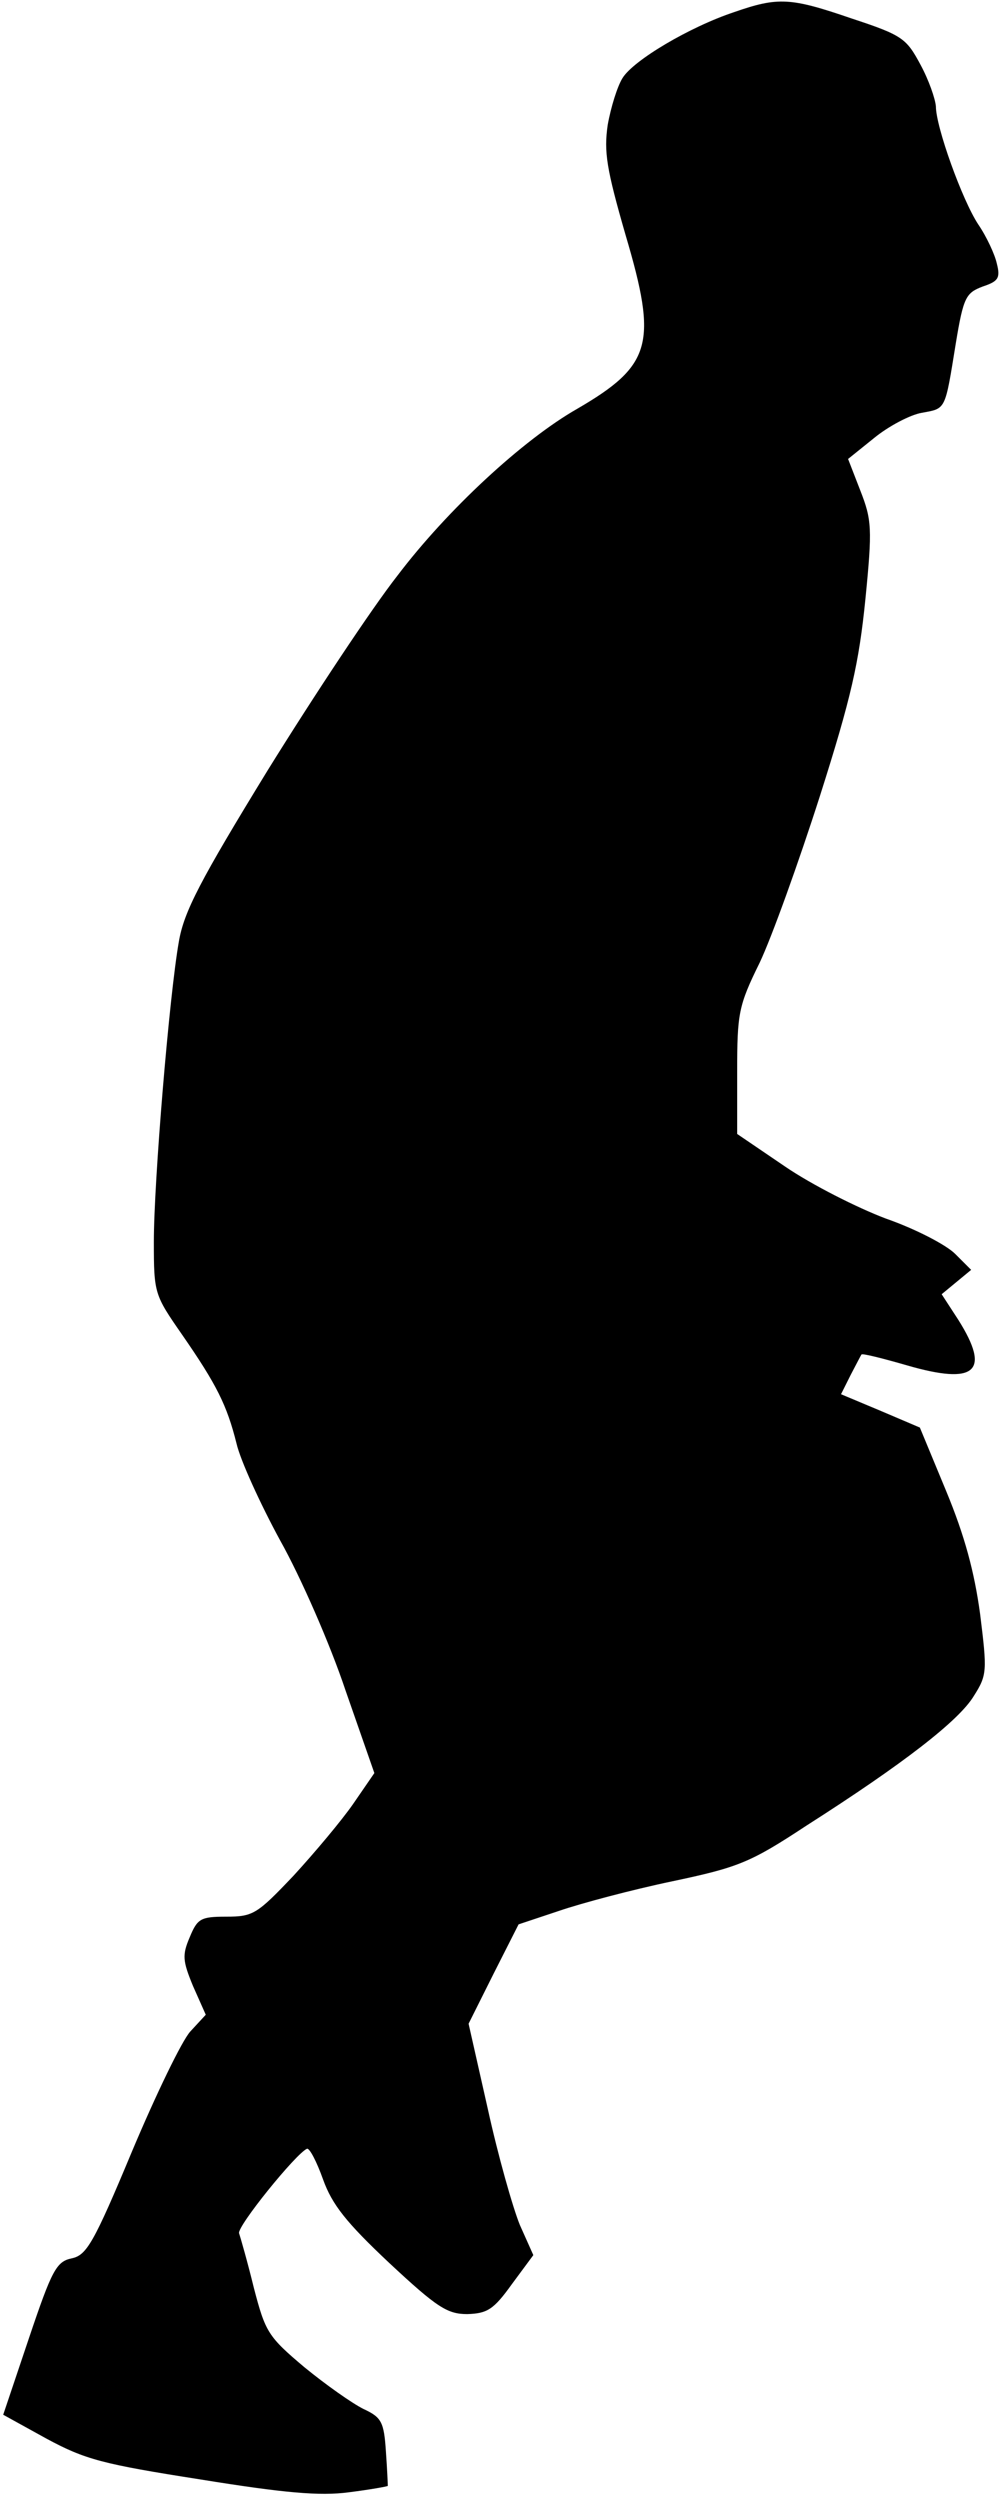 <?xml version="1.0" standalone="no"?>
<!DOCTYPE svg PUBLIC "-//W3C//DTD SVG 20010904//EN"
 "http://www.w3.org/TR/2001/REC-SVG-20010904/DTD/svg10.dtd">
<svg version="1.0" xmlns="http://www.w3.org/2000/svg"
 width="156pt" height="390pt" viewBox="0 0 156 390"
 preserveAspectRatio="xMidYMid meet">
<g transform="translate(0,390) scale(0.1,-0.1)"
fill="#000000" stroke="none">
<path fill="#000000" stroke="none" d="M1145 3881 c-69 -23 -157 -75 -174
-103 -8 -13 -18 -45 -23 -73 -6 -42 -2 -68 28 -172 50 -169 41 -203 -76 -271
-84 -48 -202 -157 -280 -260 -40 -51 -130 -187 -202 -303 -106 -173 -131 -221
-139 -268 -15 -85 -39 -375 -39 -468 0 -81 1 -83 44 -145 54 -78 70 -110 85
-170 6 -26 37 -94 68 -151 32 -57 78 -162 102 -234 l45 -129 -33 -48 c-18 -26
-60 -76 -93 -112 -57 -60 -63 -64 -105 -64 -40 0 -45 -3 -57 -32 -12 -28 -11
-37 5 -76 l20 -45 -24 -26 c-13 -14 -54 -99 -91 -187 -60 -144 -71 -162 -94
-167 -24 -5 -31 -18 -67 -125 l-40 -119 67 -37 c61 -33 88 -40 241 -64 130
-21 186 -26 231 -20 32 4 60 9 61 10 0 2 -1 26 -3 54 -3 46 -7 53 -35 66 -18
9 -59 38 -92 65 -57 48 -61 55 -79 124 -10 41 -21 79 -23 85 -4 10 89 125 106
132 4 1 15 -20 25 -48 14 -39 36 -67 103 -130 75 -70 91 -80 122 -80 31 1 41
7 69 46 l34 46 -21 47 c-11 27 -34 108 -50 181 l-30 133 39 78 39 77 63 21
c35 12 114 33 176 46 104 22 122 29 210 87 152 97 238 164 261 202 21 33 21
39 10 128 -9 66 -24 122 -53 192 l-41 99 -61 26 -62 26 15 30 c9 17 16 31 17
32 1 2 33 -6 71 -17 107 -31 131 -10 80 71 l-26 40 23 19 23 19 -25 25 c-14
14 -62 39 -108 55 -45 17 -116 53 -157 81 l-75 51 0 97 c0 91 2 103 35 170 19
40 61 157 94 260 49 154 61 208 71 307 11 111 10 124 -8 170 l-19 49 41 33
c22 18 56 36 74 39 38 7 36 3 53 108 12 73 16 79 42 89 24 8 28 13 22 36 -3
14 -16 42 -29 61 -25 38 -66 152 -66 184 -1 12 -11 41 -24 65 -22 41 -28 46
-107 72 -96 33 -115 34 -184 10z"/>
</g>
</svg>
